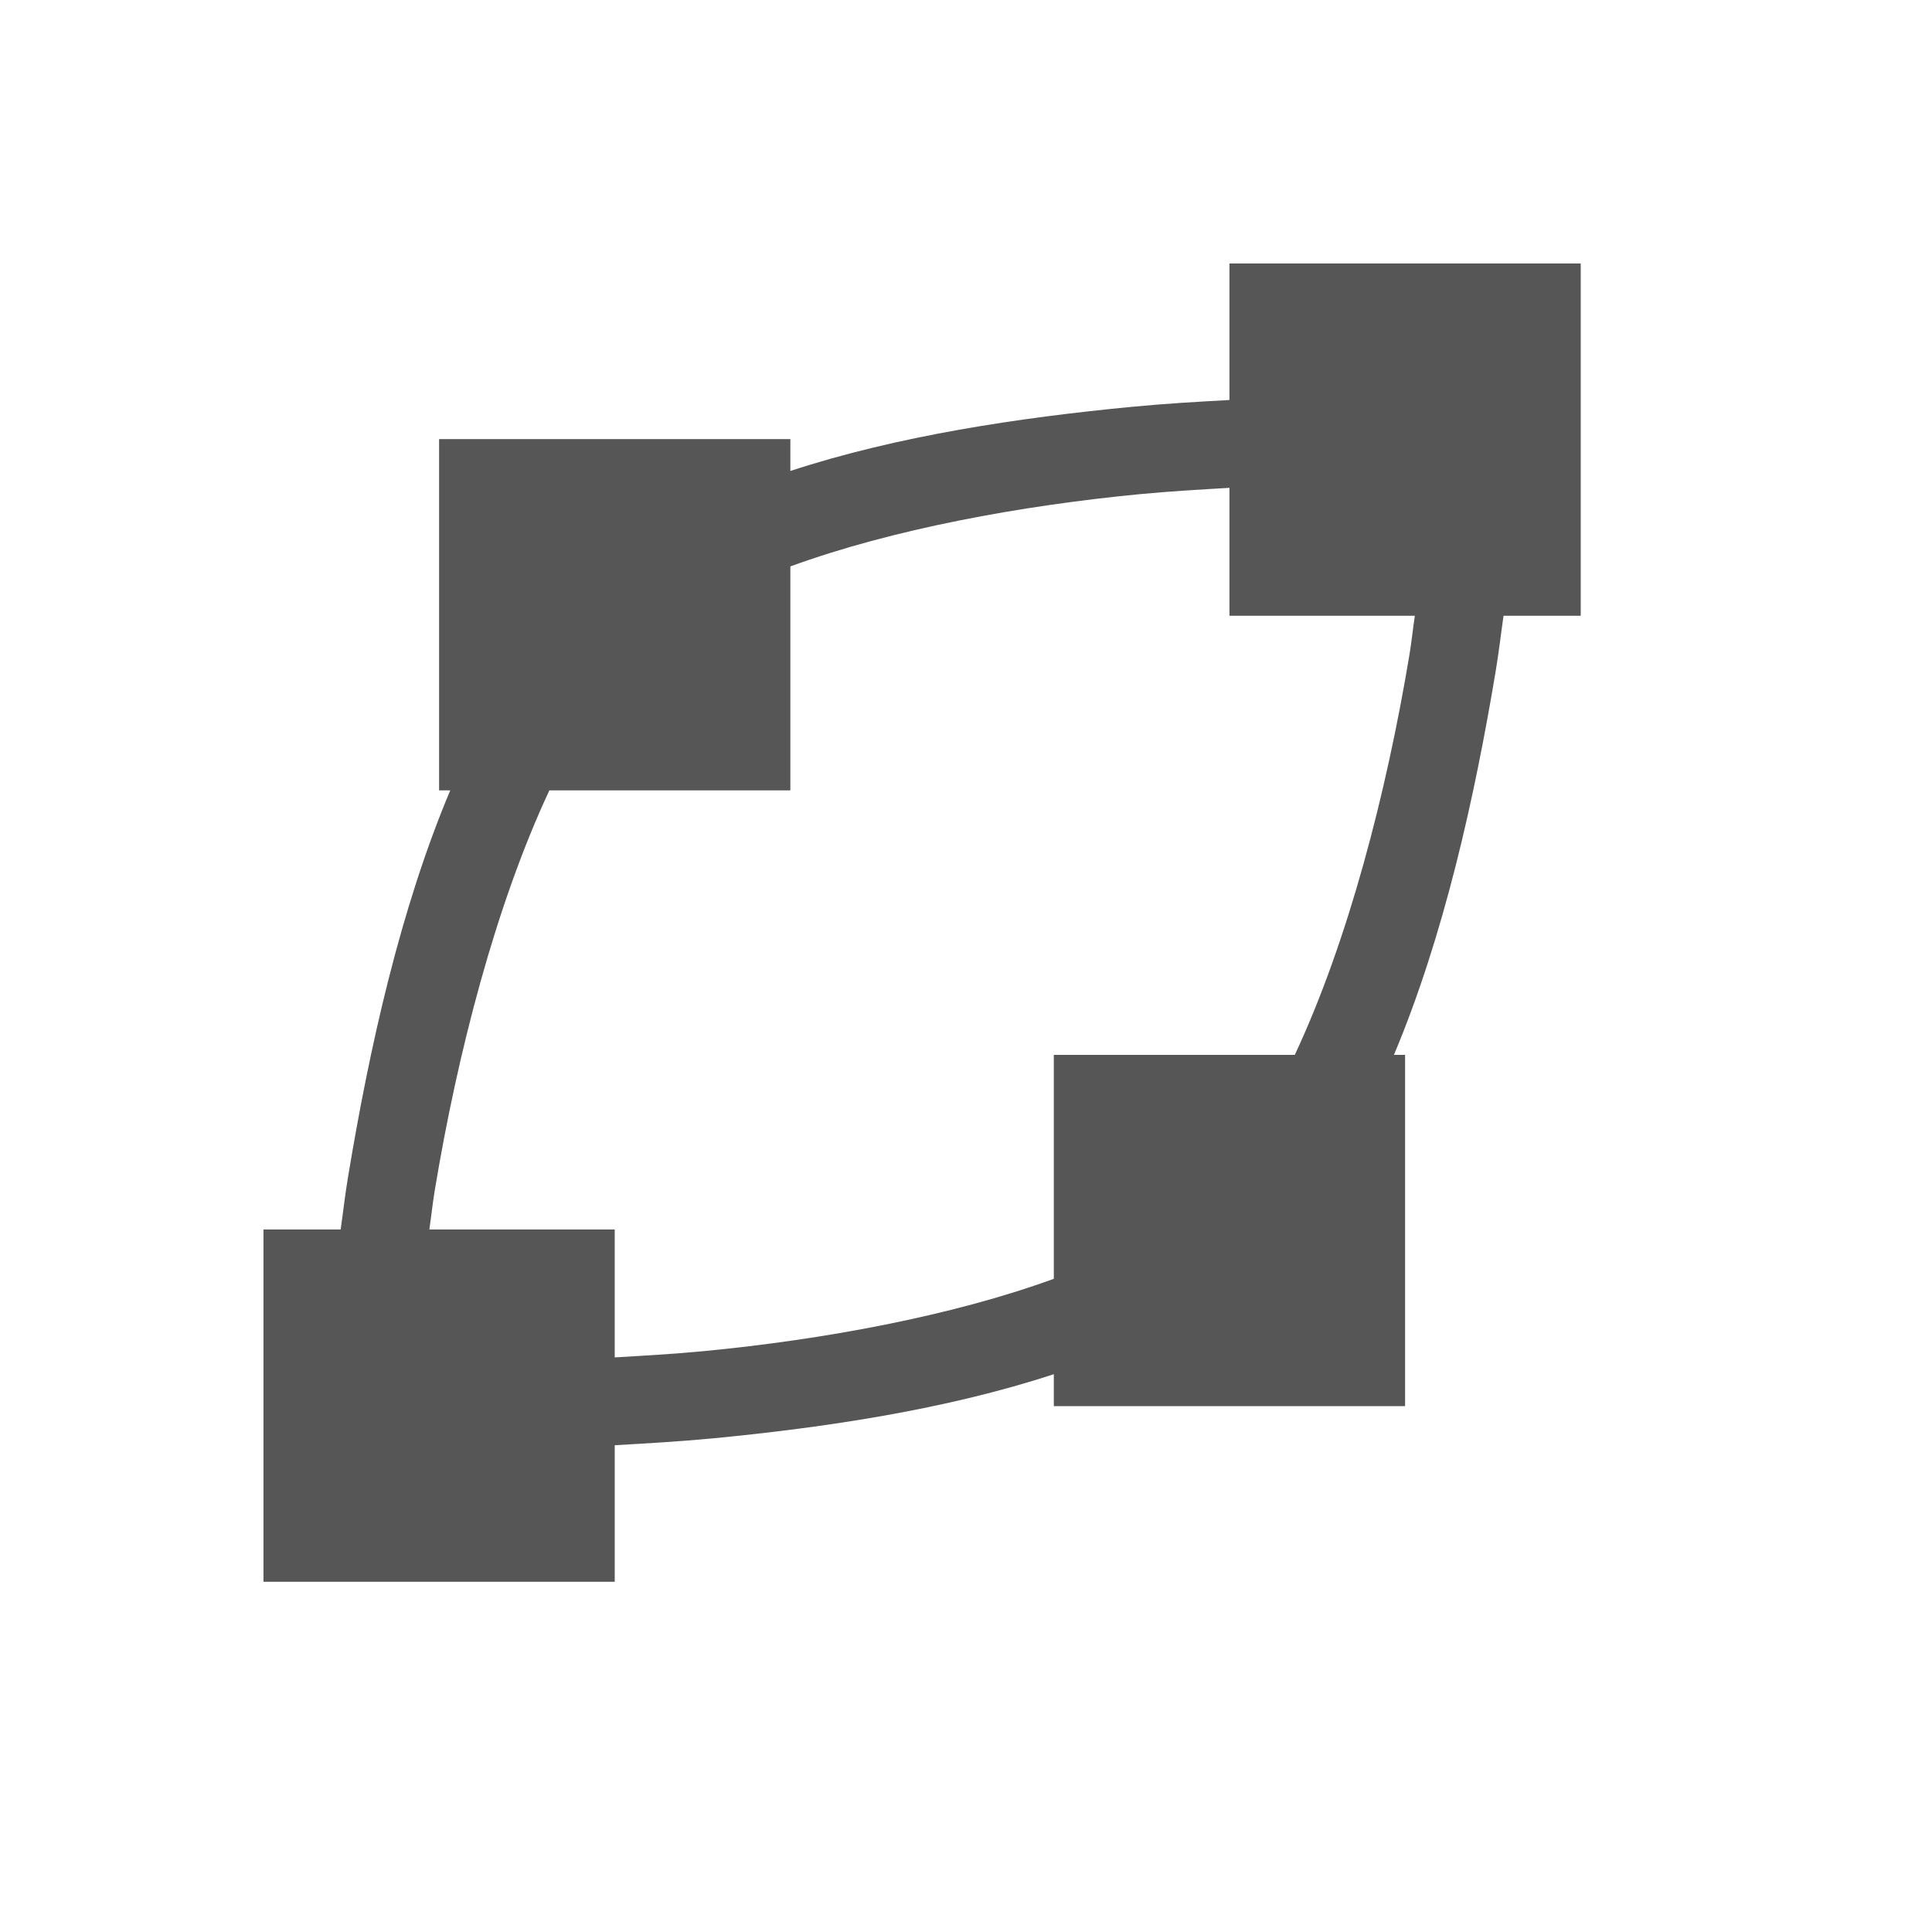 <svg xmlns="http://www.w3.org/2000/svg" width="22" height="22"><defs><style id="current-color-scheme" type="text/css"></style></defs><path d="M14 3v1.555c-.363.02-.723.04-1.115.078-1.28.123-2.662.329-3.885.73V5H5v4h.127c-.57 1.354-.92 2.932-1.162 4.391-.036.213-.056.401-.086.609H3v4.012h4v-1.555c.363-.021.724-.041 1.115-.078 1.28-.123 2.662-.329 3.885-.731v.364h4v-4h-.127c.569-1.354.92-2.932 1.162-4.39.035-.214.056-.403.086-.61H18V3h-4zm0 2.555v1.457h2.111c-.023.153-.036.29-.062.447-.261 1.57-.698 3.257-1.305 4.553H12v2.55c-1.163.424-2.628.693-3.98.823-.358.034-.686.052-1.02.072V14H4.889c.023-.154.036-.29.062-.447.26-1.57.698-3.257 1.305-4.553H9V6.45c1.163-.425 2.628-.693 3.98-.823.358-.034.686-.052 1.02-.072z" fill="currentColor" color="#565656"/></svg>